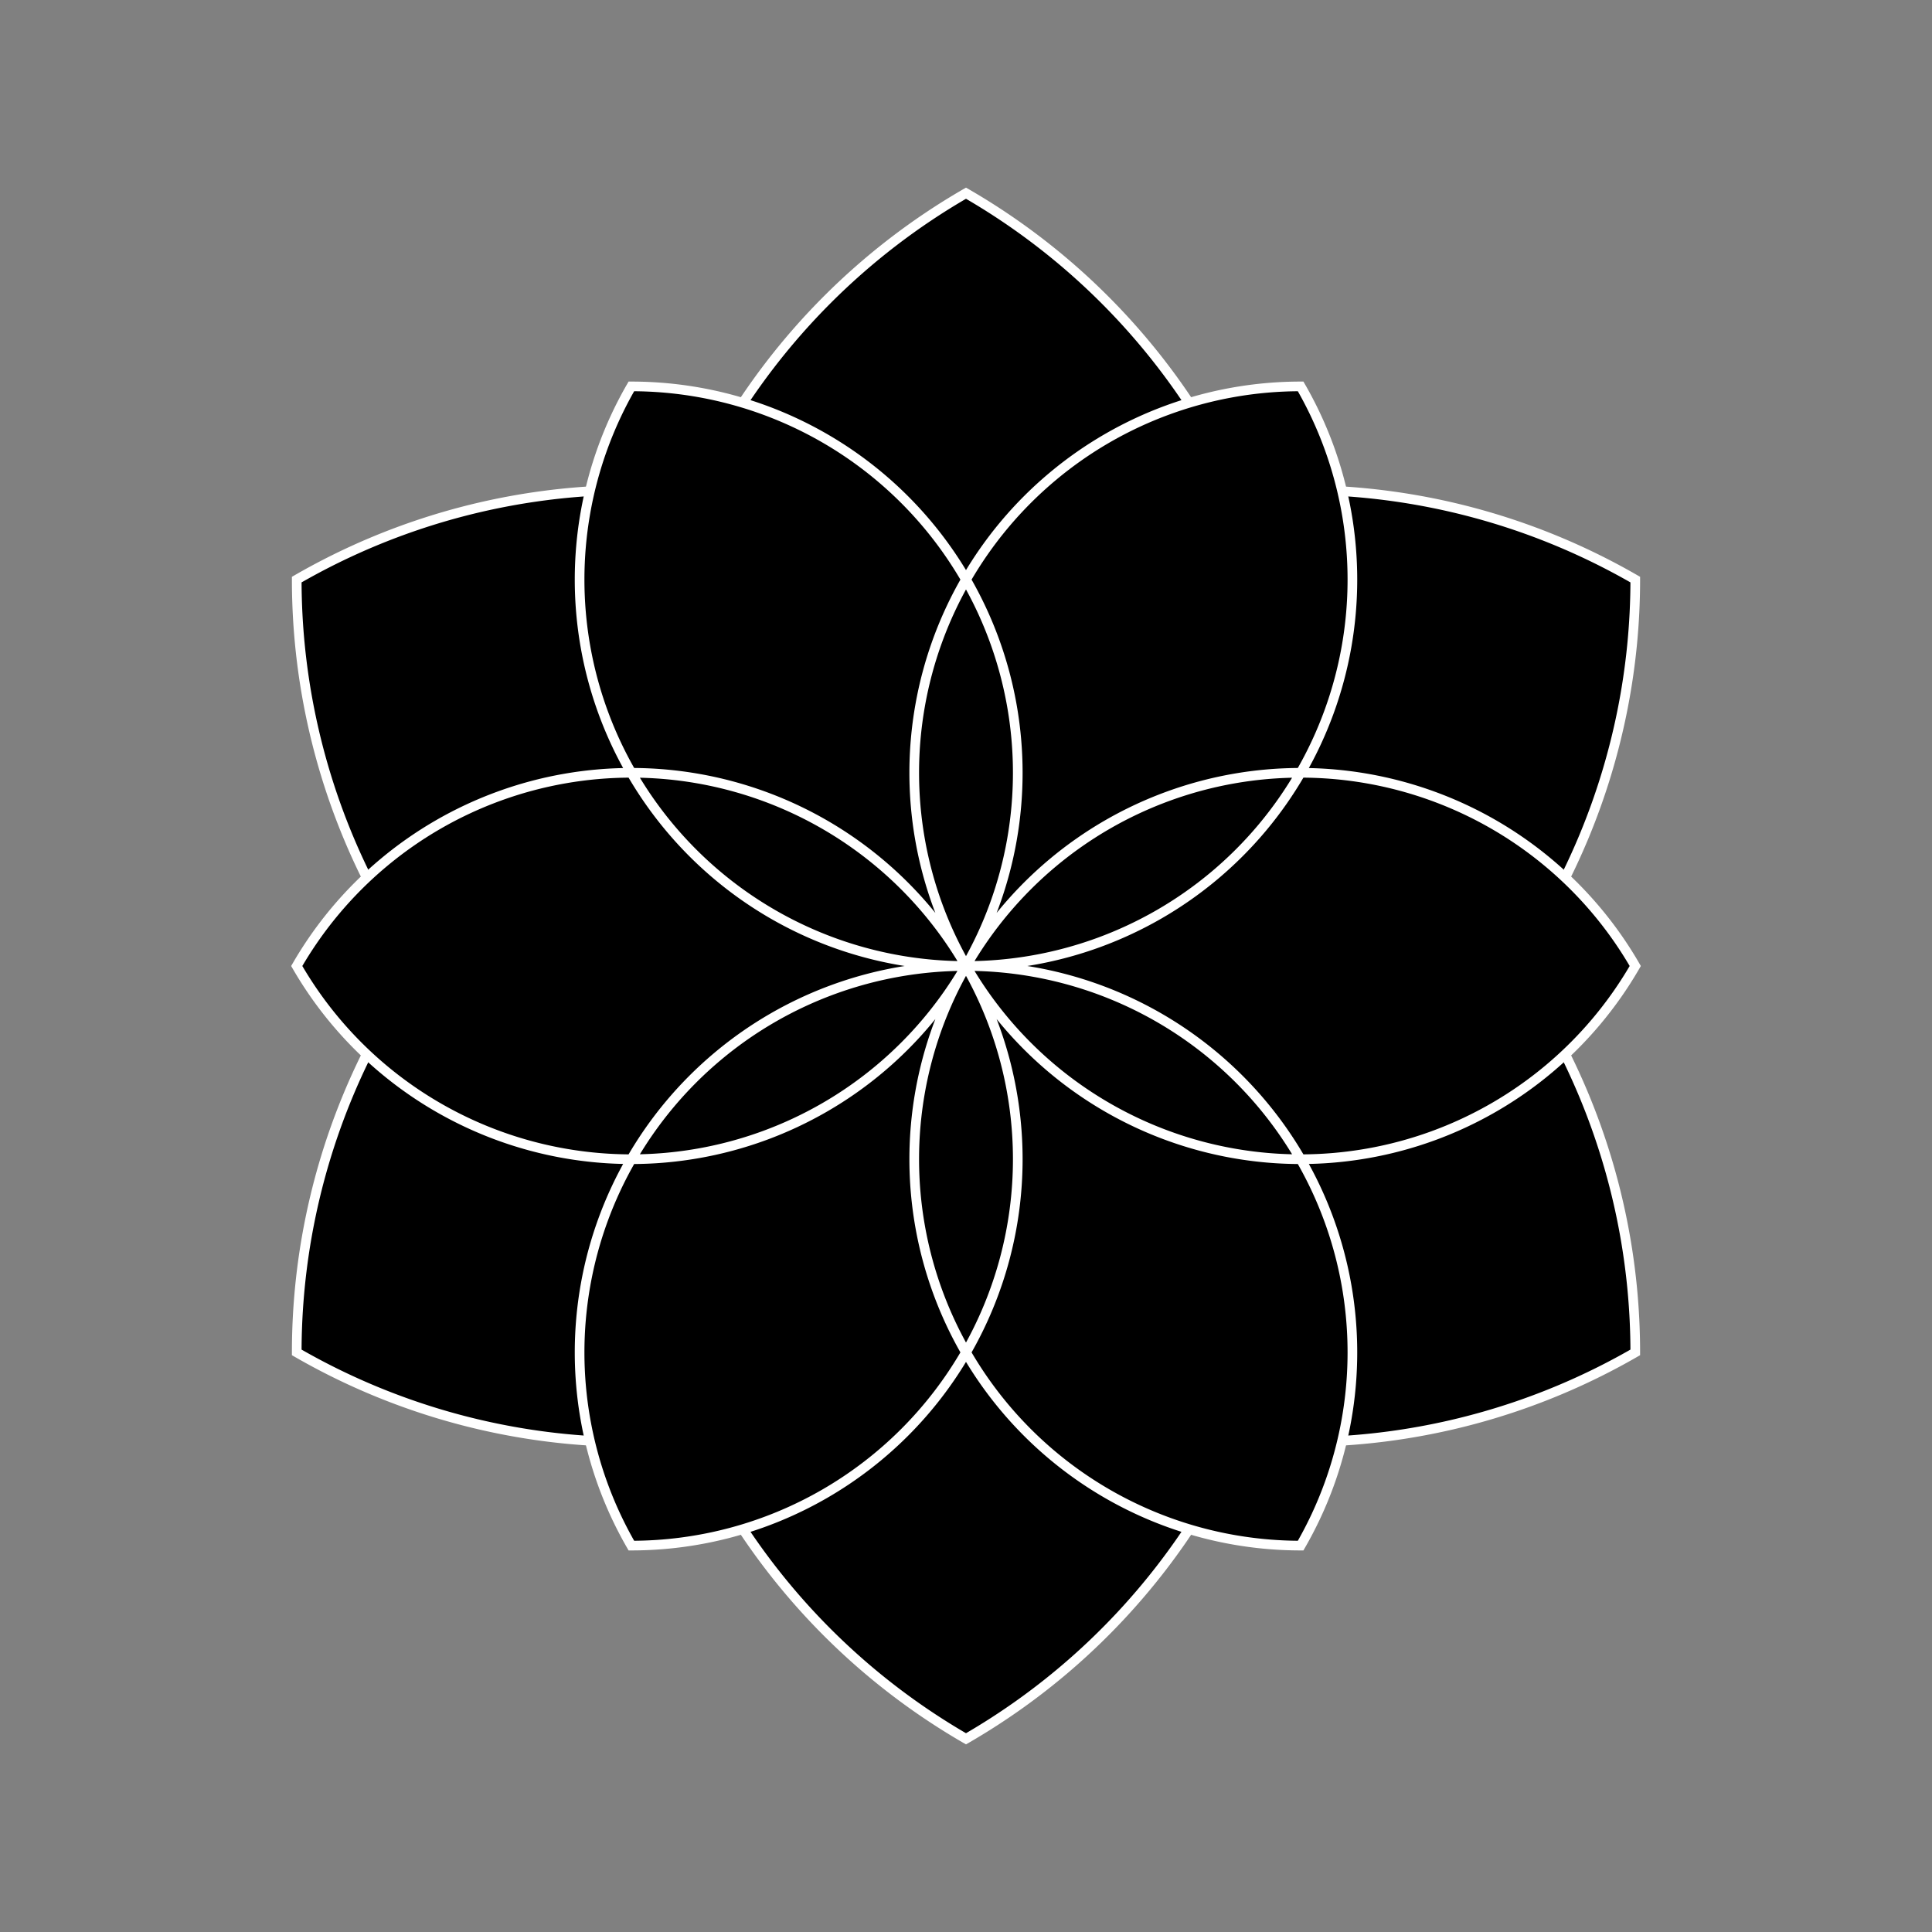 <svg xmlns="http://www.w3.org/2000/svg" style="background-color:#000" viewBox="0 0 200 200"><rect x="0" y="0" width="200" height="200" fill="#808080" stroke="none"/><style>path{stroke:#fff}</style><path d="M100 140a69.282 69.282 0 0 0 0-120 69.282 69.282 0 0 0 69.282 120 69.282 69.282 0 0 0-138.564 0A69.282 69.282 0 0 0 100 140a40 40 0 0 0 0-80 69.282 69.282 0 0 0 0 120A69.282 69.282 0 0 0 30.718 60a69.282 69.282 0 0 0 138.564 0A69.282 69.282 0 0 0 100 60a40 40 0 0 0 0 80"/><path d="M100 140a40 40 0 0 0 0-40 40 40 0 0 0 34.641 60A40 40 0 0 0 100 100a40 40 0 0 0 69.282 0A40 40 0 0 0 100 100a40 40 0 0 0 34.641-60A40 40 0 0 0 100 100a40 40 0 0 0-34.641-60A40 40 0 0 0 100 100a40 40 0 0 0-69.282 0A40 40 0 0 0 100 100a40 40 0 0 0-34.641 60A40 40 0 0 0 100 140"/></svg>